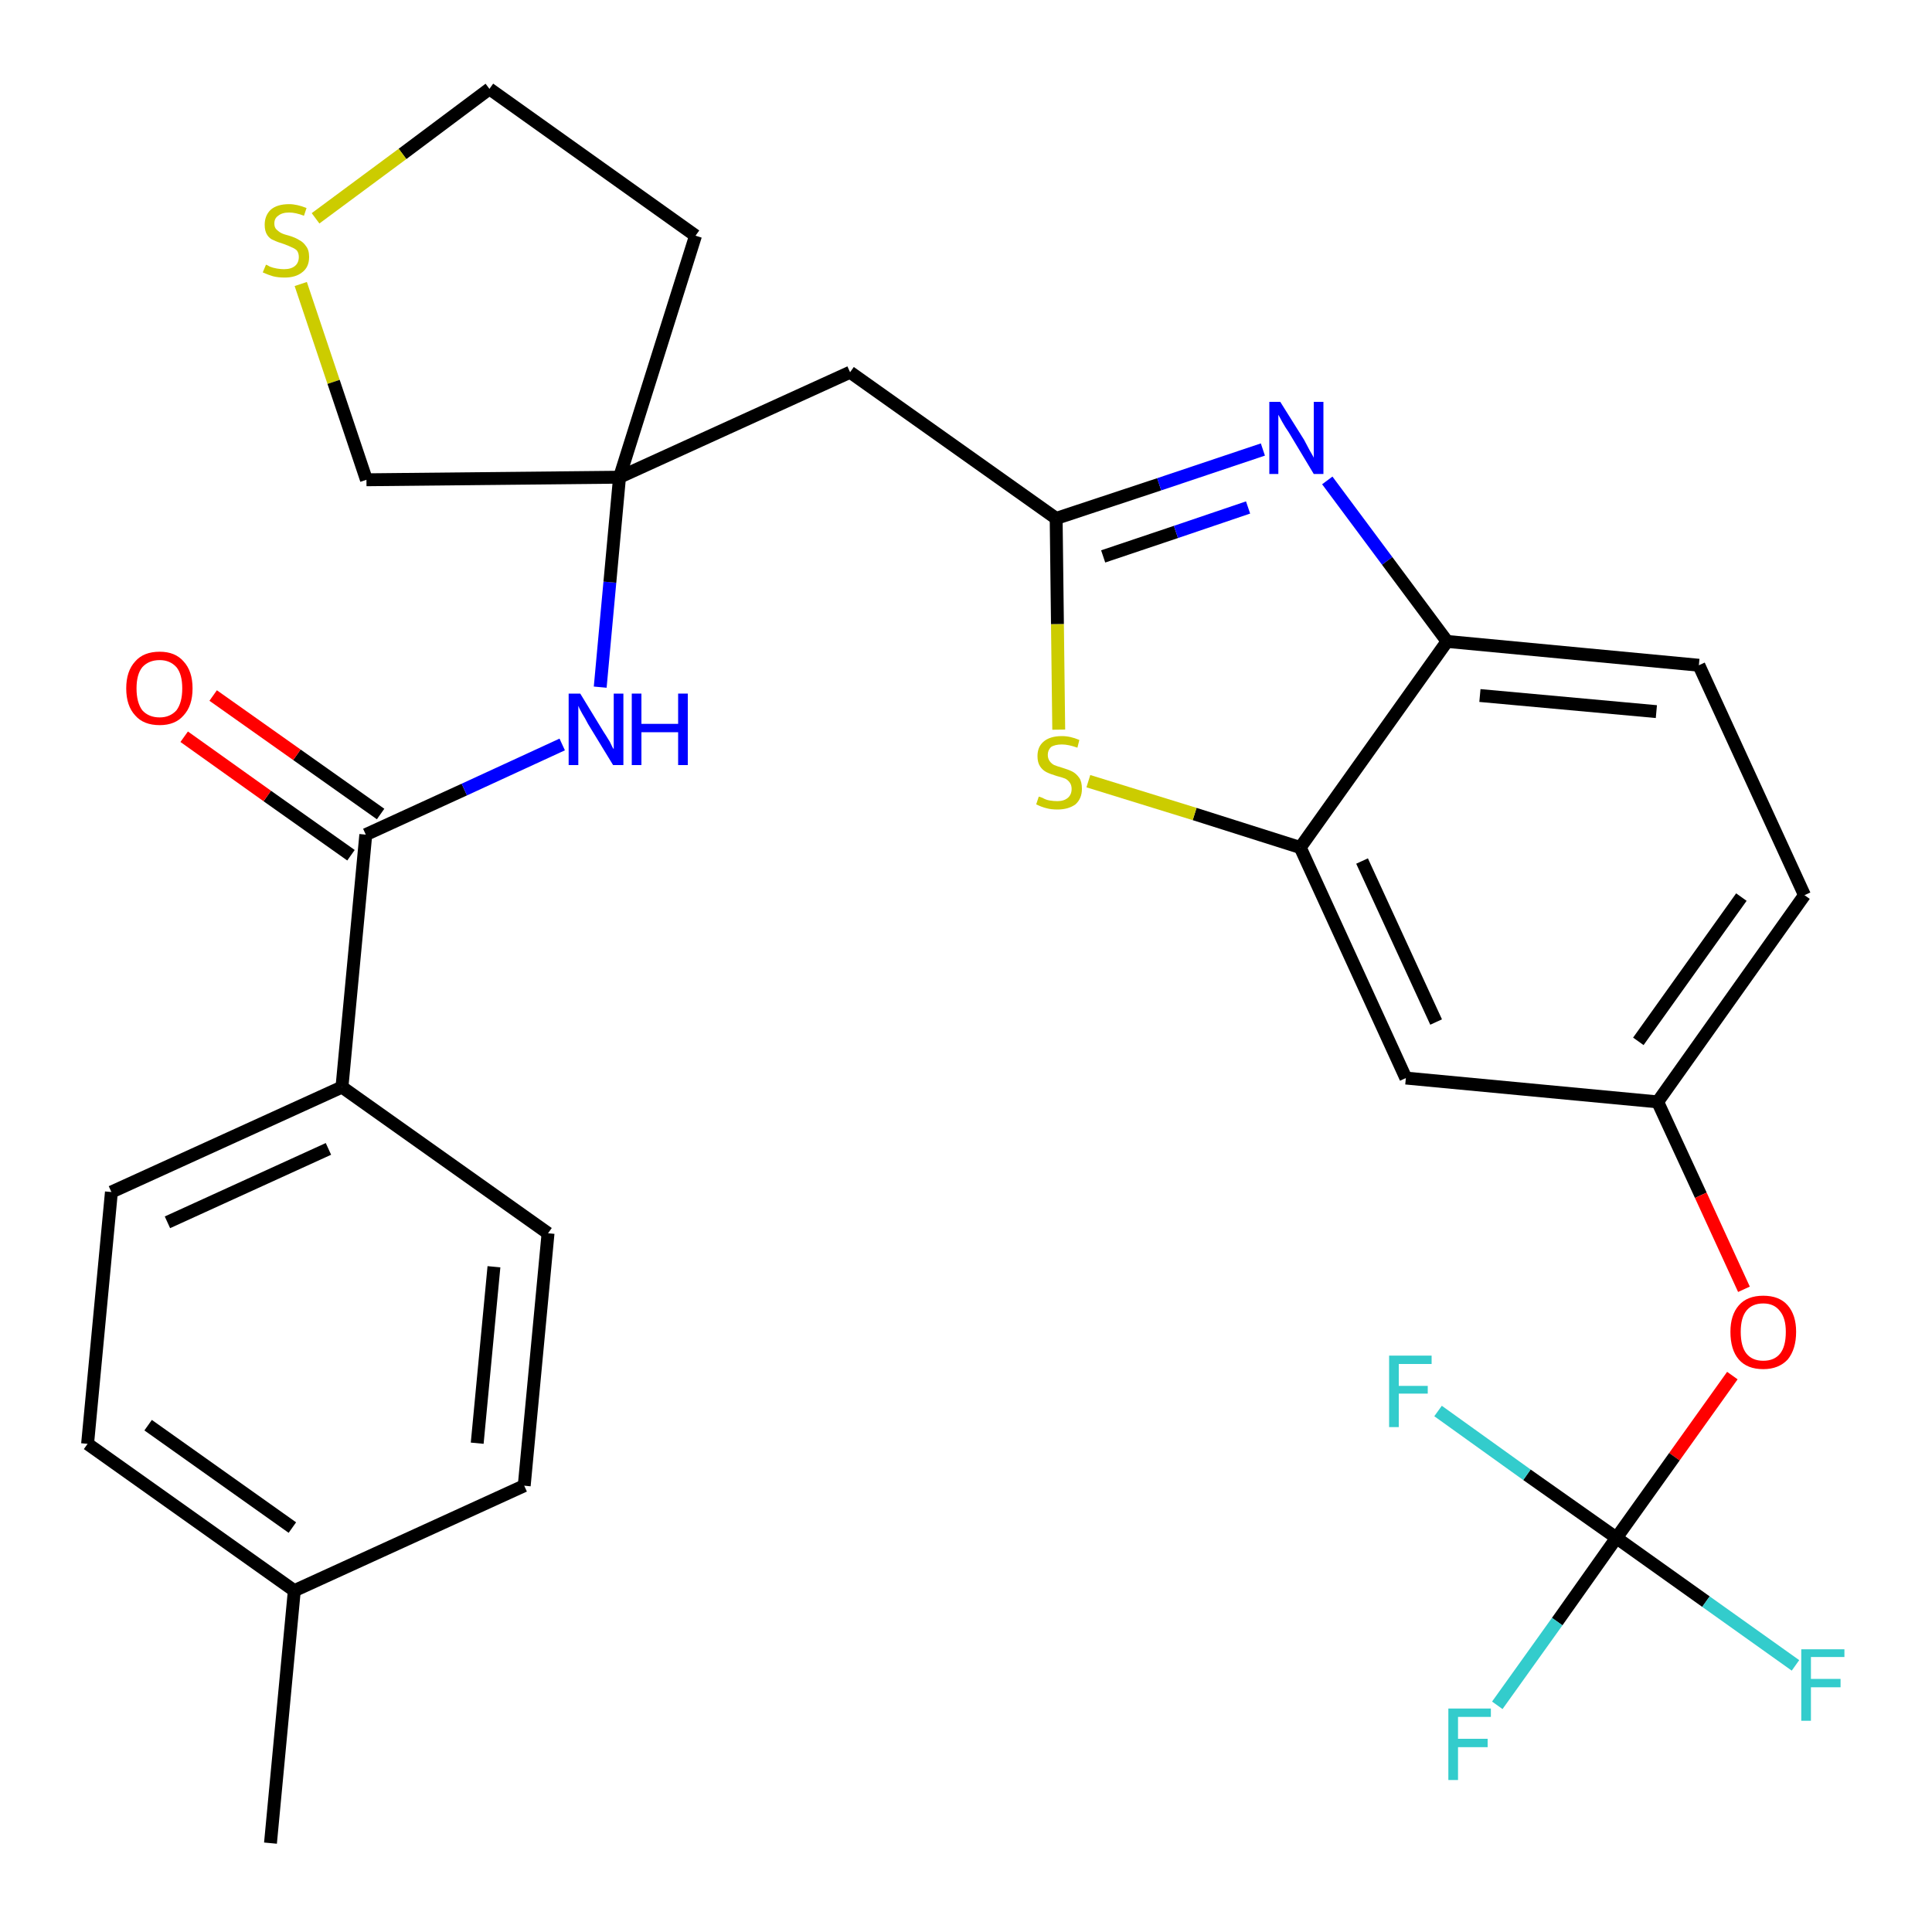 <?xml version='1.0' encoding='iso-8859-1'?>
<svg version='1.1' baseProfile='full'
              xmlns='http://www.w3.org/2000/svg'
                      xmlns:rdkit='http://www.rdkit.org/xml'
                      xmlns:xlink='http://www.w3.org/1999/xlink'
                  xml:space='preserve'
width='300px' height='300px' viewBox='0 0 300 300'>
<!-- END OF HEADER -->
<path class='bond-0 atom-0 atom-1' d='M 42.0,286.2 L 45.7,247.0' style='fill:none;fill-rule:evenodd;stroke:#000000;stroke-width:2.0px;stroke-linecap:butt;stroke-linejoin:miter;stroke-opacity:1' />
<path class='bond-1 atom-1 atom-2' d='M 45.7,247.0 L 13.6,224.2' style='fill:none;fill-rule:evenodd;stroke:#000000;stroke-width:2.0px;stroke-linecap:butt;stroke-linejoin:miter;stroke-opacity:1' />
<path class='bond-1 atom-1 atom-2' d='M 45.4,237.2 L 23.0,221.3' style='fill:none;fill-rule:evenodd;stroke:#000000;stroke-width:2.0px;stroke-linecap:butt;stroke-linejoin:miter;stroke-opacity:1' />
<path class='bond-29 atom-29 atom-1' d='M 81.4,230.7 L 45.7,247.0' style='fill:none;fill-rule:evenodd;stroke:#000000;stroke-width:2.0px;stroke-linecap:butt;stroke-linejoin:miter;stroke-opacity:1' />
<path class='bond-2 atom-2 atom-3' d='M 13.6,224.2 L 17.3,185.1' style='fill:none;fill-rule:evenodd;stroke:#000000;stroke-width:2.0px;stroke-linecap:butt;stroke-linejoin:miter;stroke-opacity:1' />
<path class='bond-3 atom-3 atom-4' d='M 17.3,185.1 L 53.1,168.8' style='fill:none;fill-rule:evenodd;stroke:#000000;stroke-width:2.0px;stroke-linecap:butt;stroke-linejoin:miter;stroke-opacity:1' />
<path class='bond-3 atom-3 atom-4' d='M 26.0,189.8 L 51.0,178.4' style='fill:none;fill-rule:evenodd;stroke:#000000;stroke-width:2.0px;stroke-linecap:butt;stroke-linejoin:miter;stroke-opacity:1' />
<path class='bond-4 atom-4 atom-5' d='M 53.1,168.8 L 56.8,129.6' style='fill:none;fill-rule:evenodd;stroke:#000000;stroke-width:2.0px;stroke-linecap:butt;stroke-linejoin:miter;stroke-opacity:1' />
<path class='bond-27 atom-4 atom-28' d='M 53.1,168.8 L 85.1,191.5' style='fill:none;fill-rule:evenodd;stroke:#000000;stroke-width:2.0px;stroke-linecap:butt;stroke-linejoin:miter;stroke-opacity:1' />
<path class='bond-5 atom-5 atom-6' d='M 59.1,126.4 L 46.1,117.2' style='fill:none;fill-rule:evenodd;stroke:#000000;stroke-width:2.0px;stroke-linecap:butt;stroke-linejoin:miter;stroke-opacity:1' />
<path class='bond-5 atom-5 atom-6' d='M 46.1,117.2 L 33.1,108.0' style='fill:none;fill-rule:evenodd;stroke:#FF0000;stroke-width:2.0px;stroke-linecap:butt;stroke-linejoin:miter;stroke-opacity:1' />
<path class='bond-5 atom-5 atom-6' d='M 54.5,132.8 L 41.5,123.6' style='fill:none;fill-rule:evenodd;stroke:#000000;stroke-width:2.0px;stroke-linecap:butt;stroke-linejoin:miter;stroke-opacity:1' />
<path class='bond-5 atom-5 atom-6' d='M 41.5,123.6 L 28.6,114.4' style='fill:none;fill-rule:evenodd;stroke:#FF0000;stroke-width:2.0px;stroke-linecap:butt;stroke-linejoin:miter;stroke-opacity:1' />
<path class='bond-6 atom-5 atom-7' d='M 56.8,129.6 L 72.1,122.6' style='fill:none;fill-rule:evenodd;stroke:#000000;stroke-width:2.0px;stroke-linecap:butt;stroke-linejoin:miter;stroke-opacity:1' />
<path class='bond-6 atom-5 atom-7' d='M 72.1,122.6 L 87.3,115.6' style='fill:none;fill-rule:evenodd;stroke:#0000FF;stroke-width:2.0px;stroke-linecap:butt;stroke-linejoin:miter;stroke-opacity:1' />
<path class='bond-7 atom-7 atom-8' d='M 93.2,106.7 L 94.7,90.4' style='fill:none;fill-rule:evenodd;stroke:#0000FF;stroke-width:2.0px;stroke-linecap:butt;stroke-linejoin:miter;stroke-opacity:1' />
<path class='bond-7 atom-7 atom-8' d='M 94.7,90.4 L 96.2,74.1' style='fill:none;fill-rule:evenodd;stroke:#000000;stroke-width:2.0px;stroke-linecap:butt;stroke-linejoin:miter;stroke-opacity:1' />
<path class='bond-8 atom-8 atom-9' d='M 96.2,74.1 L 132.0,57.8' style='fill:none;fill-rule:evenodd;stroke:#000000;stroke-width:2.0px;stroke-linecap:butt;stroke-linejoin:miter;stroke-opacity:1' />
<path class='bond-23 atom-8 atom-24' d='M 96.2,74.1 L 108.0,36.6' style='fill:none;fill-rule:evenodd;stroke:#000000;stroke-width:2.0px;stroke-linecap:butt;stroke-linejoin:miter;stroke-opacity:1' />
<path class='bond-30 atom-27 atom-8' d='M 56.9,74.5 L 96.2,74.1' style='fill:none;fill-rule:evenodd;stroke:#000000;stroke-width:2.0px;stroke-linecap:butt;stroke-linejoin:miter;stroke-opacity:1' />
<path class='bond-9 atom-9 atom-10' d='M 132.0,57.8 L 164.0,80.5' style='fill:none;fill-rule:evenodd;stroke:#000000;stroke-width:2.0px;stroke-linecap:butt;stroke-linejoin:miter;stroke-opacity:1' />
<path class='bond-10 atom-10 atom-11' d='M 164.0,80.5 L 180.0,75.2' style='fill:none;fill-rule:evenodd;stroke:#000000;stroke-width:2.0px;stroke-linecap:butt;stroke-linejoin:miter;stroke-opacity:1' />
<path class='bond-10 atom-10 atom-11' d='M 180.0,75.2 L 196.1,69.8' style='fill:none;fill-rule:evenodd;stroke:#0000FF;stroke-width:2.0px;stroke-linecap:butt;stroke-linejoin:miter;stroke-opacity:1' />
<path class='bond-10 atom-10 atom-11' d='M 171.3,86.4 L 182.6,82.6' style='fill:none;fill-rule:evenodd;stroke:#000000;stroke-width:2.0px;stroke-linecap:butt;stroke-linejoin:miter;stroke-opacity:1' />
<path class='bond-10 atom-10 atom-11' d='M 182.6,82.6 L 193.8,78.8' style='fill:none;fill-rule:evenodd;stroke:#0000FF;stroke-width:2.0px;stroke-linecap:butt;stroke-linejoin:miter;stroke-opacity:1' />
<path class='bond-31 atom-23 atom-10' d='M 164.4,113.3 L 164.2,96.9' style='fill:none;fill-rule:evenodd;stroke:#CCCC00;stroke-width:2.0px;stroke-linecap:butt;stroke-linejoin:miter;stroke-opacity:1' />
<path class='bond-31 atom-23 atom-10' d='M 164.2,96.9 L 164.0,80.5' style='fill:none;fill-rule:evenodd;stroke:#000000;stroke-width:2.0px;stroke-linecap:butt;stroke-linejoin:miter;stroke-opacity:1' />
<path class='bond-11 atom-11 atom-12' d='M 206.1,74.6 L 215.4,87.1' style='fill:none;fill-rule:evenodd;stroke:#0000FF;stroke-width:2.0px;stroke-linecap:butt;stroke-linejoin:miter;stroke-opacity:1' />
<path class='bond-11 atom-11 atom-12' d='M 215.4,87.1 L 224.7,99.6' style='fill:none;fill-rule:evenodd;stroke:#000000;stroke-width:2.0px;stroke-linecap:butt;stroke-linejoin:miter;stroke-opacity:1' />
<path class='bond-12 atom-12 atom-13' d='M 224.7,99.6 L 263.8,103.3' style='fill:none;fill-rule:evenodd;stroke:#000000;stroke-width:2.0px;stroke-linecap:butt;stroke-linejoin:miter;stroke-opacity:1' />
<path class='bond-12 atom-12 atom-13' d='M 229.8,108.0 L 257.2,110.5' style='fill:none;fill-rule:evenodd;stroke:#000000;stroke-width:2.0px;stroke-linecap:butt;stroke-linejoin:miter;stroke-opacity:1' />
<path class='bond-32 atom-22 atom-12' d='M 201.9,131.6 L 224.7,99.6' style='fill:none;fill-rule:evenodd;stroke:#000000;stroke-width:2.0px;stroke-linecap:butt;stroke-linejoin:miter;stroke-opacity:1' />
<path class='bond-13 atom-13 atom-14' d='M 263.8,103.3 L 280.2,139.0' style='fill:none;fill-rule:evenodd;stroke:#000000;stroke-width:2.0px;stroke-linecap:butt;stroke-linejoin:miter;stroke-opacity:1' />
<path class='bond-14 atom-14 atom-15' d='M 280.2,139.0 L 257.4,171.1' style='fill:none;fill-rule:evenodd;stroke:#000000;stroke-width:2.0px;stroke-linecap:butt;stroke-linejoin:miter;stroke-opacity:1' />
<path class='bond-14 atom-14 atom-15' d='M 270.4,139.3 L 254.4,161.7' style='fill:none;fill-rule:evenodd;stroke:#000000;stroke-width:2.0px;stroke-linecap:butt;stroke-linejoin:miter;stroke-opacity:1' />
<path class='bond-15 atom-15 atom-16' d='M 257.4,171.1 L 264.1,185.6' style='fill:none;fill-rule:evenodd;stroke:#000000;stroke-width:2.0px;stroke-linecap:butt;stroke-linejoin:miter;stroke-opacity:1' />
<path class='bond-15 atom-15 atom-16' d='M 264.1,185.6 L 270.8,200.2' style='fill:none;fill-rule:evenodd;stroke:#FF0000;stroke-width:2.0px;stroke-linecap:butt;stroke-linejoin:miter;stroke-opacity:1' />
<path class='bond-20 atom-15 atom-21' d='M 257.4,171.1 L 218.3,167.4' style='fill:none;fill-rule:evenodd;stroke:#000000;stroke-width:2.0px;stroke-linecap:butt;stroke-linejoin:miter;stroke-opacity:1' />
<path class='bond-16 atom-16 atom-17' d='M 269.0,213.6 L 260.0,226.2' style='fill:none;fill-rule:evenodd;stroke:#FF0000;stroke-width:2.0px;stroke-linecap:butt;stroke-linejoin:miter;stroke-opacity:1' />
<path class='bond-16 atom-16 atom-17' d='M 260.0,226.2 L 251.0,238.8' style='fill:none;fill-rule:evenodd;stroke:#000000;stroke-width:2.0px;stroke-linecap:butt;stroke-linejoin:miter;stroke-opacity:1' />
<path class='bond-17 atom-17 atom-18' d='M 251.0,238.8 L 241.8,251.8' style='fill:none;fill-rule:evenodd;stroke:#000000;stroke-width:2.0px;stroke-linecap:butt;stroke-linejoin:miter;stroke-opacity:1' />
<path class='bond-17 atom-17 atom-18' d='M 241.8,251.8 L 232.5,264.8' style='fill:none;fill-rule:evenodd;stroke:#33CCCC;stroke-width:2.0px;stroke-linecap:butt;stroke-linejoin:miter;stroke-opacity:1' />
<path class='bond-18 atom-17 atom-19' d='M 251.0,238.8 L 264.9,248.7' style='fill:none;fill-rule:evenodd;stroke:#000000;stroke-width:2.0px;stroke-linecap:butt;stroke-linejoin:miter;stroke-opacity:1' />
<path class='bond-18 atom-17 atom-19' d='M 264.9,248.7 L 278.8,258.6' style='fill:none;fill-rule:evenodd;stroke:#33CCCC;stroke-width:2.0px;stroke-linecap:butt;stroke-linejoin:miter;stroke-opacity:1' />
<path class='bond-19 atom-17 atom-20' d='M 251.0,238.8 L 237.1,229.0' style='fill:none;fill-rule:evenodd;stroke:#000000;stroke-width:2.0px;stroke-linecap:butt;stroke-linejoin:miter;stroke-opacity:1' />
<path class='bond-19 atom-17 atom-20' d='M 237.1,229.0 L 223.3,219.1' style='fill:none;fill-rule:evenodd;stroke:#33CCCC;stroke-width:2.0px;stroke-linecap:butt;stroke-linejoin:miter;stroke-opacity:1' />
<path class='bond-21 atom-21 atom-22' d='M 218.3,167.4 L 201.9,131.6' style='fill:none;fill-rule:evenodd;stroke:#000000;stroke-width:2.0px;stroke-linecap:butt;stroke-linejoin:miter;stroke-opacity:1' />
<path class='bond-21 atom-21 atom-22' d='M 223.0,158.7 L 211.5,133.7' style='fill:none;fill-rule:evenodd;stroke:#000000;stroke-width:2.0px;stroke-linecap:butt;stroke-linejoin:miter;stroke-opacity:1' />
<path class='bond-22 atom-22 atom-23' d='M 201.9,131.6 L 185.5,126.4' style='fill:none;fill-rule:evenodd;stroke:#000000;stroke-width:2.0px;stroke-linecap:butt;stroke-linejoin:miter;stroke-opacity:1' />
<path class='bond-22 atom-22 atom-23' d='M 185.5,126.4 L 169.0,121.3' style='fill:none;fill-rule:evenodd;stroke:#CCCC00;stroke-width:2.0px;stroke-linecap:butt;stroke-linejoin:miter;stroke-opacity:1' />
<path class='bond-24 atom-24 atom-25' d='M 108.0,36.6 L 76.0,13.8' style='fill:none;fill-rule:evenodd;stroke:#000000;stroke-width:2.0px;stroke-linecap:butt;stroke-linejoin:miter;stroke-opacity:1' />
<path class='bond-25 atom-25 atom-26' d='M 76.0,13.8 L 62.5,23.9' style='fill:none;fill-rule:evenodd;stroke:#000000;stroke-width:2.0px;stroke-linecap:butt;stroke-linejoin:miter;stroke-opacity:1' />
<path class='bond-25 atom-25 atom-26' d='M 62.5,23.9 L 49.0,33.9' style='fill:none;fill-rule:evenodd;stroke:#CCCC00;stroke-width:2.0px;stroke-linecap:butt;stroke-linejoin:miter;stroke-opacity:1' />
<path class='bond-26 atom-26 atom-27' d='M 46.7,44.1 L 51.8,59.3' style='fill:none;fill-rule:evenodd;stroke:#CCCC00;stroke-width:2.0px;stroke-linecap:butt;stroke-linejoin:miter;stroke-opacity:1' />
<path class='bond-26 atom-26 atom-27' d='M 51.8,59.3 L 56.9,74.5' style='fill:none;fill-rule:evenodd;stroke:#000000;stroke-width:2.0px;stroke-linecap:butt;stroke-linejoin:miter;stroke-opacity:1' />
<path class='bond-28 atom-28 atom-29' d='M 85.1,191.5 L 81.4,230.7' style='fill:none;fill-rule:evenodd;stroke:#000000;stroke-width:2.0px;stroke-linecap:butt;stroke-linejoin:miter;stroke-opacity:1' />
<path class='bond-28 atom-28 atom-29' d='M 76.7,196.7 L 74.1,224.1' style='fill:none;fill-rule:evenodd;stroke:#000000;stroke-width:2.0px;stroke-linecap:butt;stroke-linejoin:miter;stroke-opacity:1' />
<path  class='atom-6' d='M 19.6 106.9
Q 19.6 104.2, 21.0 102.7
Q 22.3 101.2, 24.8 101.2
Q 27.2 101.2, 28.5 102.7
Q 29.9 104.2, 29.9 106.9
Q 29.9 109.6, 28.5 111.1
Q 27.2 112.6, 24.8 112.6
Q 22.3 112.6, 21.0 111.1
Q 19.6 109.6, 19.6 106.9
M 24.8 111.4
Q 26.4 111.4, 27.4 110.3
Q 28.3 109.1, 28.3 106.9
Q 28.3 104.7, 27.4 103.6
Q 26.4 102.5, 24.8 102.5
Q 23.1 102.5, 22.1 103.6
Q 21.2 104.7, 21.2 106.9
Q 21.2 109.1, 22.1 110.3
Q 23.1 111.4, 24.8 111.4
' fill='#FF0000'/>
<path  class='atom-7' d='M 90.1 107.7
L 93.7 113.6
Q 94.1 114.2, 94.7 115.2
Q 95.2 116.3, 95.3 116.3
L 95.3 107.7
L 96.8 107.7
L 96.8 118.8
L 95.2 118.8
L 91.3 112.4
Q 90.9 111.6, 90.4 110.8
Q 89.9 109.9, 89.8 109.6
L 89.8 118.8
L 88.3 118.8
L 88.3 107.7
L 90.1 107.7
' fill='#0000FF'/>
<path  class='atom-7' d='M 98.1 107.7
L 99.6 107.7
L 99.6 112.4
L 105.3 112.4
L 105.3 107.7
L 106.8 107.7
L 106.8 118.8
L 105.3 118.8
L 105.3 113.7
L 99.6 113.7
L 99.6 118.8
L 98.1 118.8
L 98.1 107.7
' fill='#0000FF'/>
<path  class='atom-11' d='M 198.8 62.4
L 202.5 68.3
Q 202.8 68.9, 203.4 70.0
Q 204.0 71.0, 204.0 71.1
L 204.0 62.4
L 205.5 62.4
L 205.5 73.6
L 204.0 73.6
L 200.1 67.1
Q 199.6 66.4, 199.1 65.5
Q 198.6 64.6, 198.5 64.4
L 198.5 73.6
L 197.1 73.6
L 197.1 62.4
L 198.8 62.4
' fill='#0000FF'/>
<path  class='atom-16' d='M 268.7 206.8
Q 268.7 204.2, 270.0 202.7
Q 271.3 201.2, 273.8 201.2
Q 276.3 201.2, 277.6 202.7
Q 278.9 204.2, 278.9 206.8
Q 278.9 209.5, 277.6 211.1
Q 276.2 212.6, 273.8 212.6
Q 271.3 212.6, 270.0 211.1
Q 268.7 209.6, 268.7 206.8
M 273.8 211.3
Q 275.5 211.3, 276.4 210.2
Q 277.3 209.1, 277.3 206.8
Q 277.3 204.7, 276.4 203.6
Q 275.5 202.4, 273.8 202.4
Q 272.1 202.4, 271.2 203.5
Q 270.3 204.6, 270.3 206.8
Q 270.3 209.1, 271.2 210.2
Q 272.1 211.3, 273.8 211.3
' fill='#FF0000'/>
<path  class='atom-18' d='M 224.9 265.3
L 231.5 265.3
L 231.5 266.6
L 226.4 266.6
L 226.4 270.0
L 231.0 270.0
L 231.0 271.3
L 226.4 271.3
L 226.4 276.4
L 224.9 276.4
L 224.9 265.3
' fill='#33CCCC'/>
<path  class='atom-19' d='M 279.7 256.1
L 286.4 256.1
L 286.4 257.3
L 281.2 257.3
L 281.2 260.7
L 285.8 260.7
L 285.8 262.0
L 281.2 262.0
L 281.2 267.2
L 279.7 267.2
L 279.7 256.1
' fill='#33CCCC'/>
<path  class='atom-20' d='M 215.7 210.5
L 222.3 210.5
L 222.3 211.8
L 217.2 211.8
L 217.2 215.2
L 221.7 215.2
L 221.7 216.4
L 217.2 216.4
L 217.2 221.6
L 215.7 221.6
L 215.7 210.5
' fill='#33CCCC'/>
<path  class='atom-23' d='M 161.3 123.7
Q 161.4 123.7, 161.9 123.9
Q 162.4 124.2, 163.0 124.3
Q 163.6 124.4, 164.2 124.4
Q 165.2 124.4, 165.8 123.9
Q 166.4 123.4, 166.4 122.5
Q 166.4 121.9, 166.1 121.5
Q 165.8 121.1, 165.4 120.9
Q 164.9 120.7, 164.1 120.5
Q 163.1 120.2, 162.5 119.9
Q 161.9 119.6, 161.5 119.0
Q 161.1 118.4, 161.1 117.4
Q 161.1 116.0, 162.0 115.2
Q 163.0 114.3, 164.9 114.3
Q 166.2 114.3, 167.6 114.9
L 167.3 116.1
Q 165.9 115.6, 164.9 115.6
Q 163.8 115.6, 163.2 116.0
Q 162.7 116.5, 162.7 117.2
Q 162.7 117.8, 163.0 118.2
Q 163.3 118.6, 163.7 118.8
Q 164.2 119.0, 164.9 119.2
Q 165.9 119.5, 166.5 119.8
Q 167.1 120.1, 167.6 120.8
Q 168.0 121.4, 168.0 122.5
Q 168.0 124.0, 167.0 124.9
Q 165.9 125.7, 164.2 125.7
Q 163.2 125.7, 162.5 125.5
Q 161.7 125.3, 160.9 124.9
L 161.3 123.7
' fill='#CCCC00'/>
<path  class='atom-26' d='M 41.3 41.1
Q 41.4 41.1, 41.9 41.4
Q 42.4 41.6, 43.0 41.7
Q 43.6 41.8, 44.1 41.8
Q 45.2 41.8, 45.8 41.3
Q 46.4 40.8, 46.4 39.9
Q 46.4 39.3, 46.1 38.9
Q 45.8 38.6, 45.3 38.4
Q 44.9 38.2, 44.1 37.9
Q 43.1 37.6, 42.5 37.3
Q 41.9 37.1, 41.5 36.5
Q 41.1 35.9, 41.1 34.9
Q 41.1 33.5, 42.0 32.6
Q 43.0 31.7, 44.9 31.7
Q 46.1 31.7, 47.6 32.3
L 47.2 33.5
Q 45.9 33.0, 44.9 33.0
Q 43.8 33.0, 43.2 33.5
Q 42.6 33.9, 42.6 34.7
Q 42.6 35.3, 42.9 35.6
Q 43.3 36.0, 43.7 36.2
Q 44.1 36.4, 44.9 36.6
Q 45.9 36.9, 46.5 37.3
Q 47.1 37.6, 47.5 38.2
Q 48.0 38.8, 48.0 39.9
Q 48.0 41.5, 46.9 42.3
Q 45.9 43.1, 44.2 43.1
Q 43.2 43.1, 42.4 42.9
Q 41.7 42.7, 40.8 42.3
L 41.3 41.1
' fill='#CCCC00'/>
</svg>
